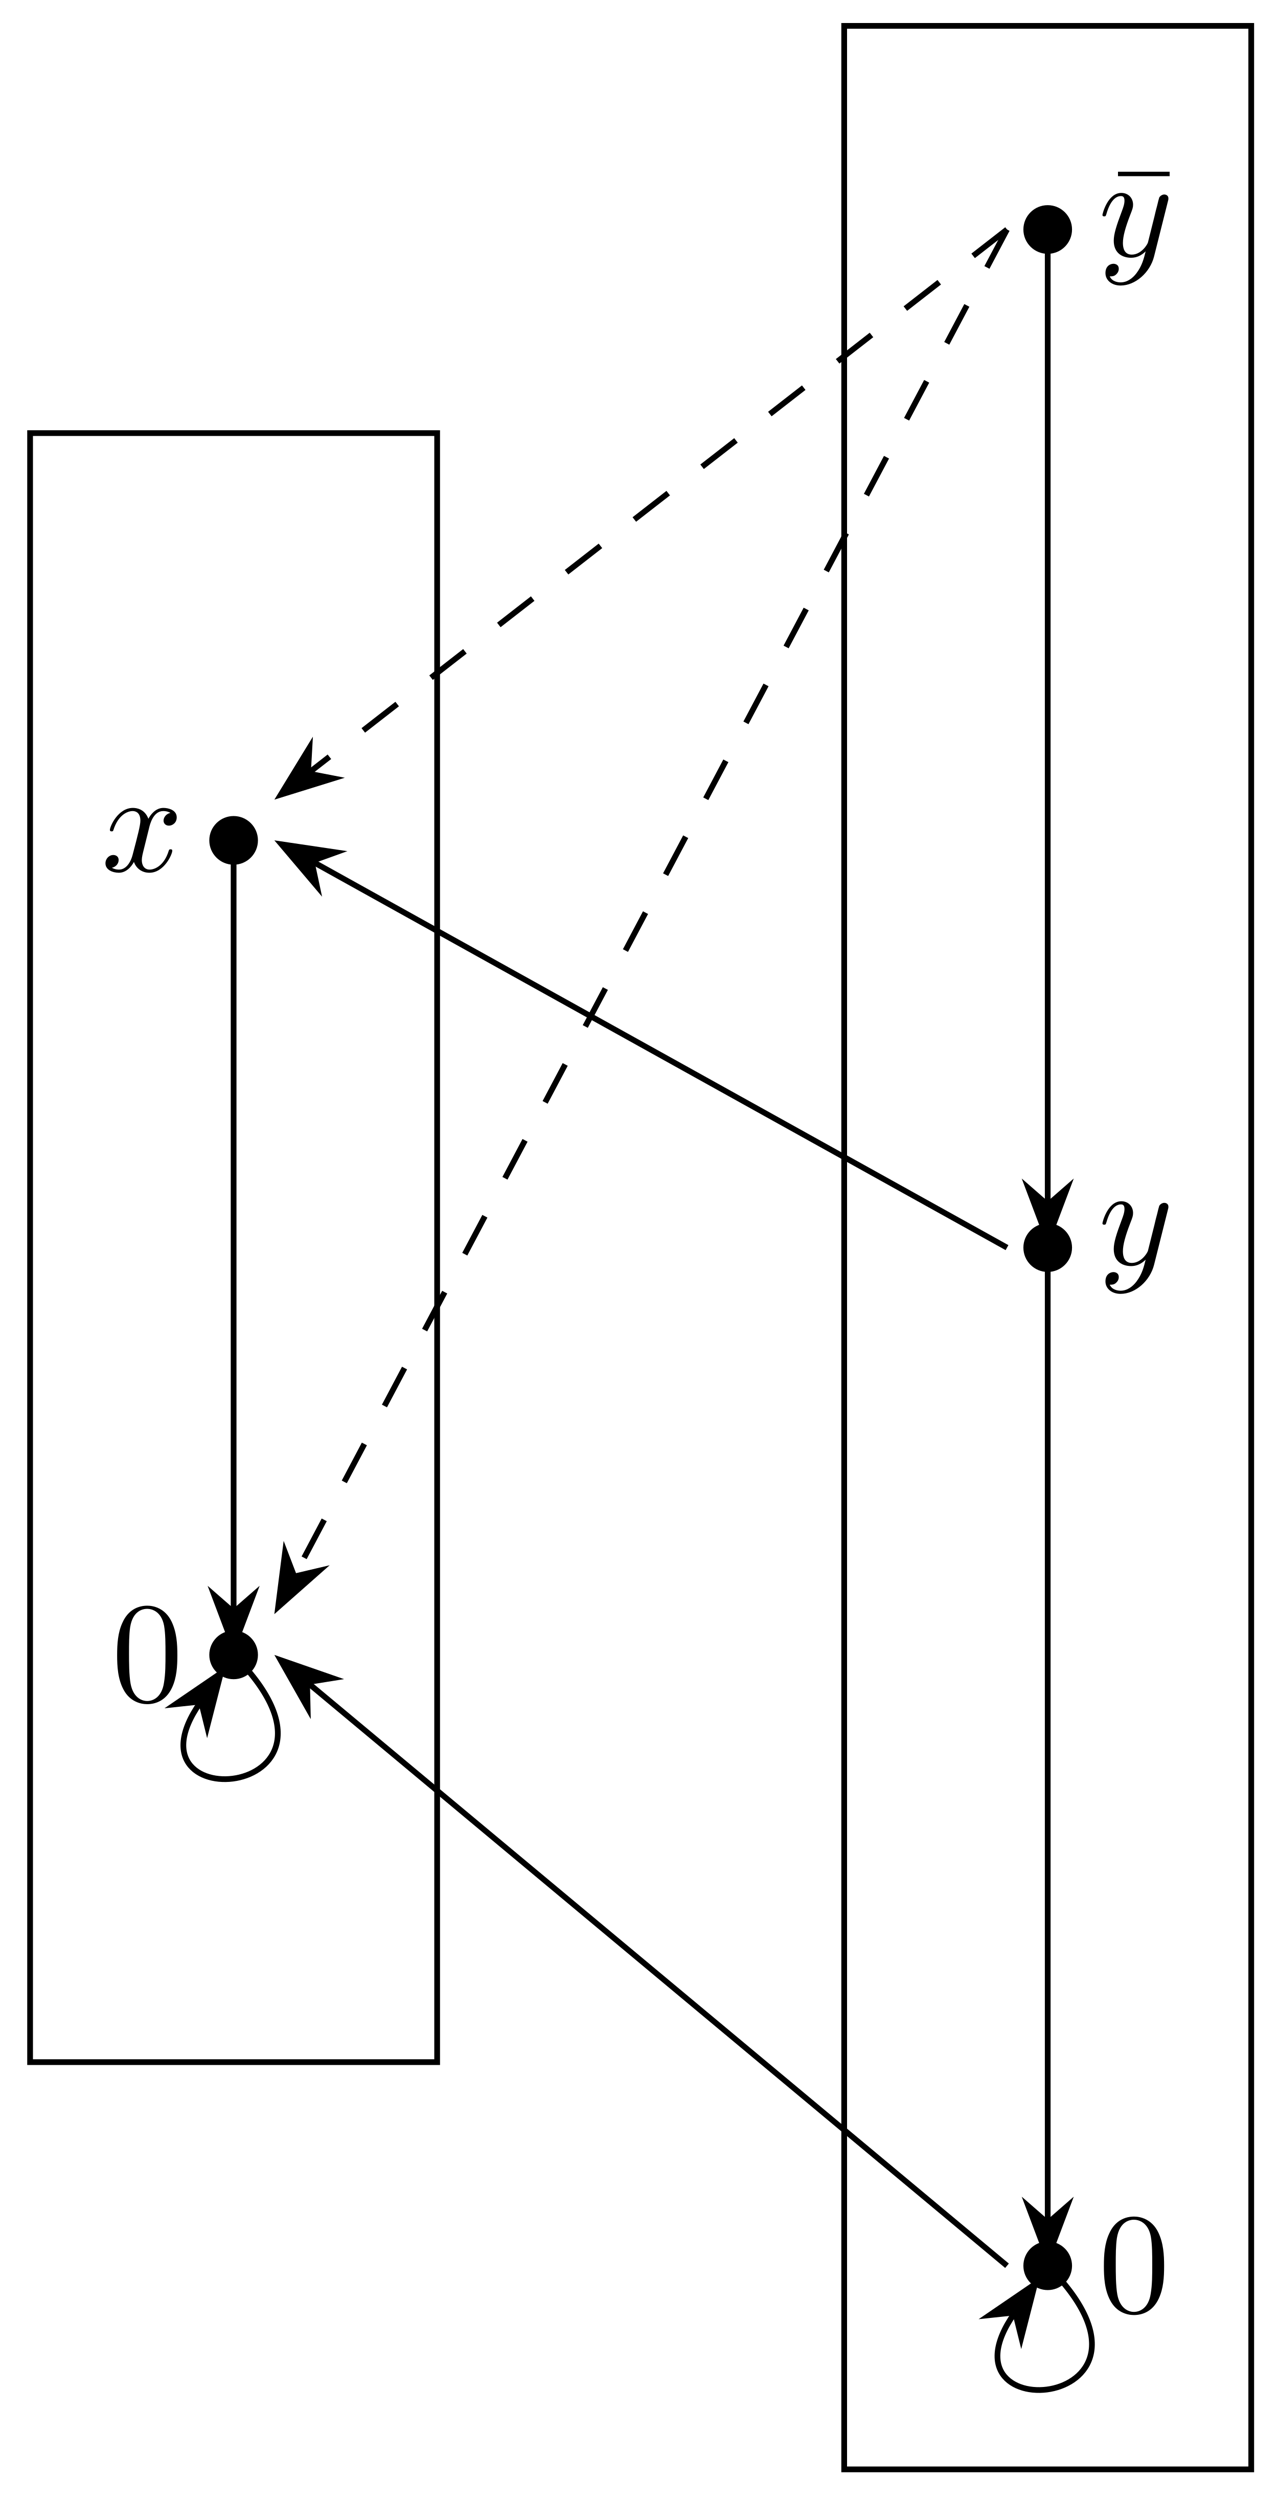 <svg xmlns="http://www.w3.org/2000/svg" xmlns:xlink="http://www.w3.org/1999/xlink" xmlns:inkscape="http://www.inkscape.org/namespaces/inkscape" version="1.1" width="89" height="174" viewBox="0 0 89 174">
<defs>
<path id="font_1_1" d="M.334 .302C.34 .328 .363 .42 .433 .42 .438 .42 .462 .42 .483 .407 .455 .402 .435 .377 .435 .353 .435 .337 .446 .318 .473 .318 .495 .318 .527 .336 .527 .376 .527 .428 .468 .442 .434 .442 .376 .442 .341 .389 .329 .366 .304 .432 .25 .442 .221 .442 .117 .442 .06 .313 .06 .288 .06 .278 .07 .278 .072 .278 .08 .278 .083 .28 .085 .289 .119 .395 .185 .42 .219 .42 .238 .42 .273 .411 .273 .353 .273 .322 .256 .255 .219 .115 .203 .053 .168 .011 .124 .011 .118 .011 .095 .011 .074 .024 .099 .029 .121 .05 .121 .078 .121 .105 .099 .113 .084 .113 .054 .113 .029 .087 .029 .055 .029 .009 .079-.011 .123-.011 .189-.011 .225 .059 .228 .065 .24 .028 .276-.011 .336-.011 .439-.011 .496 .118 .496 .143 .496 .153 .487 .153 .484 .153 .475 .153 .473 .149 .471 .142 .438 .035 .37 .011 .338 .011 .299 .011 .283 .043 .283 .077 .283 .099 .289 .121 .3 .165L.334 .302Z"/>
<path id="font_2_2" d="M.46 .32C.46 .4 .455 .48 .42 .554 .374 .65 .292 .666 .25 .666 .19 .666 .117 .64 .076 .547 .044 .478 .039 .4 .039 .32 .039 .245 .043 .155 .084 .079 .127-.002 .2-.022 .249-.022 .303-.022 .379-.001 .423 .094 .455 .163 .46 .241 .46 .32M.249-0C.21-0 .151 .025 .133 .121 .122 .181 .122 .273 .122 .332 .122 .396 .122 .462 .13 .516 .149 .635 .224 .644 .249 .644 .282 .644 .348 .626 .367 .527 .377 .471 .377 .395 .377 .332 .377 .257 .377 .189 .366 .125 .351 .03 .294-0 .249-0Z"/>
<path id="font_2_1" d="M.43 .559V.59H.069V.559H.43Z"/>
<path id="font_1_2" d="M.486 .381C.49 .395 .49 .397 .49 .404 .49 .422 .476 .431 .461 .431 .451 .431 .435 .425 .426 .41 .424 .405 .416 .374 .412 .356 .405 .33 .398 .303 .392 .276L.347 .096C.343 .081 .3 .011 .234 .011 .183 .011 .172 .055 .172 .092 .172 .138 .189 .2 .223 .288 .239 .329 .243 .34 .243 .36 .243 .405 .211 .442 .161 .442 .066 .442 .029 .297 .029 .288 .029 .278 .039 .278 .041 .278 .051 .278 .052 .28 .057 .296 .084 .39 .124 .42 .158 .42 .166 .42 .183 .42 .183 .388 .183 .363 .173 .337 .166 .318 .126 .212 .108 .155 .108 .108 .108 .019 .171-.011 .23-.011 .269-.011 .303 .006 .331 .034 .318-.018 .306-.067 .266-.12 .24-.154 .202-.183 .156-.183 .142-.183 .097-.18 .08-.141 .096-.141 .109-.141 .123-.129 .133-.12 .143-.107 .143-.088 .143-.057 .116-.053 .106-.053 .083-.053 .05-.069 .05-.118 .05-.168 .094-.205 .156-.205 .259-.205 .362-.114 .39-.001L.486 .381Z"/>
</defs>
<path transform="matrix(1,0,0,-1,-26.251,86.841)" stroke-width=".399" stroke-linecap="butt" stroke-miterlimit="10" stroke-linejoin="miter" fill="none" stroke="#000000" d="M28.347-56.694V56.694H56.694V-56.694ZM56.694 56.694"/>
<path transform="matrix(1,0,0,-1,-26.251,86.841)" stroke-width=".399" stroke-linecap="butt" stroke-miterlimit="10" stroke-linejoin="miter" fill="none" stroke="#000000" d="M85.04-85.04V85.04H113.387V-85.04ZM113.387 85.04"/>
<path transform="matrix(1,0,0,-1,-26.251,86.841)" d="M44.015 28.347C44.015 29.172 43.346 29.841 42.52 29.841 41.695 29.841 41.026 29.172 41.026 28.347 41.026 27.521 41.695 26.852 42.52 26.852 43.346 26.852 44.015 27.521 44.015 28.347ZM42.52 28.347"/>
<path transform="matrix(1,0,0,-1,-26.251,86.841)" stroke-width=".399" stroke-linecap="butt" stroke-miterlimit="10" stroke-linejoin="miter" fill="none" stroke="#000000" d="M44.015 28.347C44.015 29.172 43.346 29.841 42.52 29.841 41.695 29.841 41.026 29.172 41.026 28.347 41.026 27.521 41.695 26.852 42.52 26.852 43.346 26.852 44.015 27.521 44.015 28.347ZM42.52 28.347"/>
<use data-text="x" xlink:href="#font_1_1" transform="matrix(9.963,0,0,-9.963,7.056,60.638)"/>
<path transform="matrix(1,0,0,-1,-26.251,86.841)" d="M44.015-28.347C44.015-27.521 43.346-26.852 42.52-26.852 41.695-26.852 41.026-27.521 41.026-28.347 41.026-29.172 41.695-29.841 42.52-29.841 43.346-29.841 44.015-29.172 44.015-28.347ZM42.52-28.347"/>
<path transform="matrix(1,0,0,-1,-26.251,86.841)" stroke-width=".399" stroke-linecap="butt" stroke-miterlimit="10" stroke-linejoin="miter" fill="none" stroke="#000000" d="M44.015-28.347C44.015-27.521 43.346-26.852 42.52-26.852 41.695-26.852 41.026-27.521 41.026-28.347 41.026-29.172 41.695-29.841 42.52-29.841 43.346-29.841 44.015-29.172 44.015-28.347ZM42.52-28.347"/>
<use data-text="0" xlink:href="#font_2_2" transform="matrix(9.963,0,0,-9.963,7.769,118.399)"/>
<path transform="matrix(1,0,0,-1,-26.251,86.841)" d="M100.708 70.867C100.708 71.692 100.039 72.361 99.214 72.361 98.388 72.361 97.719 71.692 97.719 70.867 97.719 70.042 98.388 69.373 99.214 69.373 100.039 69.373 100.708 70.042 100.708 70.867ZM99.214 70.867"/>
<path transform="matrix(1,0,0,-1,-26.251,86.841)" stroke-width=".399" stroke-linecap="butt" stroke-miterlimit="10" stroke-linejoin="miter" fill="none" stroke="#000000" d="M100.708 70.867C100.708 71.692 100.039 72.361 99.214 72.361 98.388 72.361 97.719 71.692 97.719 70.867 97.719 70.042 98.388 69.373 99.214 69.373 100.039 69.373 100.708 70.042 100.708 70.867ZM99.214 70.867"/>
<use data-text="&#x00af;" xlink:href="#font_2_1" transform="matrix(9.963,0,0,-9.963,77.17,17.832)"/>
<use data-text="y" xlink:href="#font_1_2" transform="matrix(9.963,0,0,-9.963,76.486,17.832)"/>
<path transform="matrix(1,0,0,-1,-26.251,86.841)" d="M100.708 0C100.708 .825 100.039 1.494 99.214 1.494 98.388 1.494 97.719 .825 97.719 0 97.719-.825 98.388-1.494 99.214-1.494 100.039-1.494 100.708-.825 100.708 0ZM99.214 0"/>
<path transform="matrix(1,0,0,-1,-26.251,86.841)" stroke-width=".399" stroke-linecap="butt" stroke-miterlimit="10" stroke-linejoin="miter" fill="none" stroke="#000000" d="M100.708 0C100.708 .825 100.039 1.494 99.214 1.494 98.388 1.494 97.719 .825 97.719 0 97.719-.825 98.388-1.494 99.214-1.494 100.039-1.494 100.708-.825 100.708 0ZM99.214 0"/>
<use data-text="y" xlink:href="#font_1_2" transform="matrix(9.963,0,0,-9.963,76.486,88.017)"/>
<path transform="matrix(1,0,0,-1,-26.251,86.841)" d="M100.708-70.867C100.708-70.042 100.039-69.373 99.214-69.373 98.388-69.373 97.719-70.042 97.719-70.867 97.719-71.692 98.388-72.361 99.214-72.361 100.039-72.361 100.708-71.692 100.708-70.867ZM99.214-70.867"/>
<path transform="matrix(1,0,0,-1,-26.251,86.841)" stroke-width=".399" stroke-linecap="butt" stroke-miterlimit="10" stroke-linejoin="miter" fill="none" stroke="#000000" d="M100.708-70.867C100.708-70.042 100.039-69.373 99.214-69.373 98.388-69.373 97.719-70.042 97.719-70.867 97.719-71.692 98.388-72.361 99.214-72.361 100.039-72.361 100.708-71.692 100.708-70.867ZM99.214-70.867"/>
<use data-text="0" xlink:href="#font_2_2" transform="matrix(9.963,0,0,-9.963,76.486,160.92)"/>
<path transform="matrix(1,0,0,-1,-26.251,86.841)" stroke-width=".399" stroke-linecap="butt" stroke-miterlimit="10" stroke-linejoin="miter" fill="none" stroke="#000000" d="M42.52-28.347C52.542-38.369 34.391-39.957 40.191-31.673"/>
<path transform="matrix(.574,-.819,-.819,-.574,12.956,119.922)" d="M4.215 0 .643 1.346 1.818 0 .643-1.346Z"/>
<path transform="matrix(.574,-.819,-.819,-.574,12.956,119.922)" stroke-width=".399" stroke-linecap="butt" stroke-miterlimit="10" stroke-linejoin="miter" fill="none" stroke="#000000" d="M4.215 0 .643 1.346 1.818 0 .643-1.346Z"/>
<path transform="matrix(1,0,0,-1,-26.251,86.841)" stroke-width=".399" stroke-linecap="butt" stroke-miterlimit="10" stroke-linejoin="miter" fill="none" stroke="#000000" d="M99.214-70.867C109.236-80.889 91.084-82.477 96.885-74.193"/>
<path transform="matrix(.574,-.819,-.819,-.574,69.651,162.444)" d="M4.215 0 .643 1.346 1.818 0 .643-1.346Z"/>
<path transform="matrix(.574,-.819,-.819,-.574,69.651,162.444)" stroke-width=".399" stroke-linecap="butt" stroke-miterlimit="10" stroke-linejoin="miter" fill="none" stroke="#000000" d="M4.215 0 .643 1.346 1.818 0 .643-1.346Z"/>
<path transform="matrix(1,0,0,-1,-26.251,86.841)" stroke-width=".399" stroke-linecap="butt" stroke-miterlimit="10" stroke-linejoin="miter" fill="none" stroke="#000000" d="M42.52 28.347V-25.283"/>
<path transform="matrix(0,1,1,0,16.27,110.407)" d="M4.215 0 .643 1.346 1.818 0 .643-1.346Z"/>
<path transform="matrix(0,1,1,0,16.27,110.407)" stroke-width=".399" stroke-linecap="butt" stroke-miterlimit="10" stroke-linejoin="miter" fill="none" stroke="#000000" d="M4.215 0 .643 1.346 1.818 0 .643-1.346Z"/>
<path transform="matrix(1,0,0,-1,-26.251,86.841)" stroke-width=".399" stroke-linecap="butt" stroke-miterlimit="10" stroke-linejoin="miter" fill="none" stroke="#000000" d="M99.214 0V-67.803"/>
<path transform="matrix(0,1,1,0,72.965,152.928)" d="M4.215 0 .643 1.346 1.818 0 .643-1.346Z"/>
<path transform="matrix(0,1,1,0,72.965,152.928)" stroke-width=".399" stroke-linecap="butt" stroke-miterlimit="10" stroke-linejoin="miter" fill="none" stroke="#000000" d="M4.215 0 .643 1.346 1.818 0 .643-1.346Z"/>
<path transform="matrix(1,0,0,-1,-26.251,86.841)" stroke-width=".399" stroke-linecap="butt" stroke-miterlimit="10" stroke-linejoin="miter" fill="none" stroke="#000000" d="M99.214 70.867V3.064"/>
<path transform="matrix(0,1,1,0,72.965,82.059)" d="M4.215 0 .643 1.346 1.818 0 .643-1.346Z"/>
<path transform="matrix(0,1,1,0,72.965,82.059)" stroke-width=".399" stroke-linecap="butt" stroke-miterlimit="10" stroke-linejoin="miter" fill="none" stroke="#000000" d="M4.215 0 .643 1.346 1.818 0 .643-1.346Z"/>
<path transform="matrix(1,0,0,-1,-26.251,86.841)" stroke-width=".399" stroke-linecap="butt" stroke-miterlimit="10" stroke-linejoin="miter" fill="none" stroke="#000000" d="M96.379-70.867 47.709-30.308"/>
<path transform="matrix(-.768,-.64,-.64,.768,22.779,118.25)" d="M4.215 0 .643 1.346 1.818 0 .643-1.346Z"/>
<path transform="matrix(-.768,-.64,-.64,.768,22.779,118.25)" stroke-width=".399" stroke-linecap="butt" stroke-miterlimit="10" stroke-linejoin="miter" fill="none" stroke="#000000" d="M4.215 0 .643 1.346 1.818 0 .643-1.346Z"/>
<path transform="matrix(1,0,0,-1,-26.251,86.841)" stroke-width=".399" stroke-linecap="butt" stroke-miterlimit="10" stroke-linejoin="miter" fill="none" stroke="#000000" d="M96.379 0 48.033 26.859"/>
<path transform="matrix(-.874,-.486,-.486,.874,23.285,60.816)" d="M4.215 0 .643 1.346 1.818 0 .643-1.346Z"/>
<path transform="matrix(-.874,-.486,-.486,.874,23.285,60.816)" stroke-width=".399" stroke-linecap="butt" stroke-miterlimit="10" stroke-linejoin="miter" fill="none" stroke="#000000" d="M4.215 0 .643 1.346 1.818 0 .643-1.346Z"/>
<path transform="matrix(1,0,0,-1,-26.251,86.841)" stroke-width=".399" stroke-linecap="butt" stroke-dasharray="2.989,2.989" stroke-miterlimit="10" stroke-linejoin="miter" fill="none" stroke="#000000" d="M96.379 70.867 46.788-22.804"/>
<path transform="matrix(-.468,.884,.884,.468,21.342,108.127)" d="M4.215 0 .643 1.346 1.818 0 .643-1.346Z"/>
<path transform="matrix(-.468,.884,.884,.468,21.342,108.127)" stroke-width=".399" stroke-linecap="butt" stroke-miterlimit="10" stroke-linejoin="miter" fill="none" stroke="#000000" d="M4.215 0 .643 1.346 1.818 0 .643-1.346Z"/>
<path transform="matrix(1,0,0,-1,-26.251,86.841)" stroke-width=".399" stroke-linecap="butt" stroke-dasharray="2.989,2.989" stroke-miterlimit="10" stroke-linejoin="miter" fill="none" stroke="#000000" d="M96.379 70.867 47.773 33.063"/>
<path transform="matrix(-.789,.614,.614,.789,22.88,52.723)" d="M4.215 0 .643 1.346 1.818 0 .643-1.346Z"/>
<path transform="matrix(-.789,.614,.614,.789,22.88,52.723)" stroke-width=".399" stroke-linecap="butt" stroke-miterlimit="10" stroke-linejoin="miter" fill="none" stroke="#000000" d="M4.215 0 .643 1.346 1.818 0 .643-1.346Z"/>
</svg>
